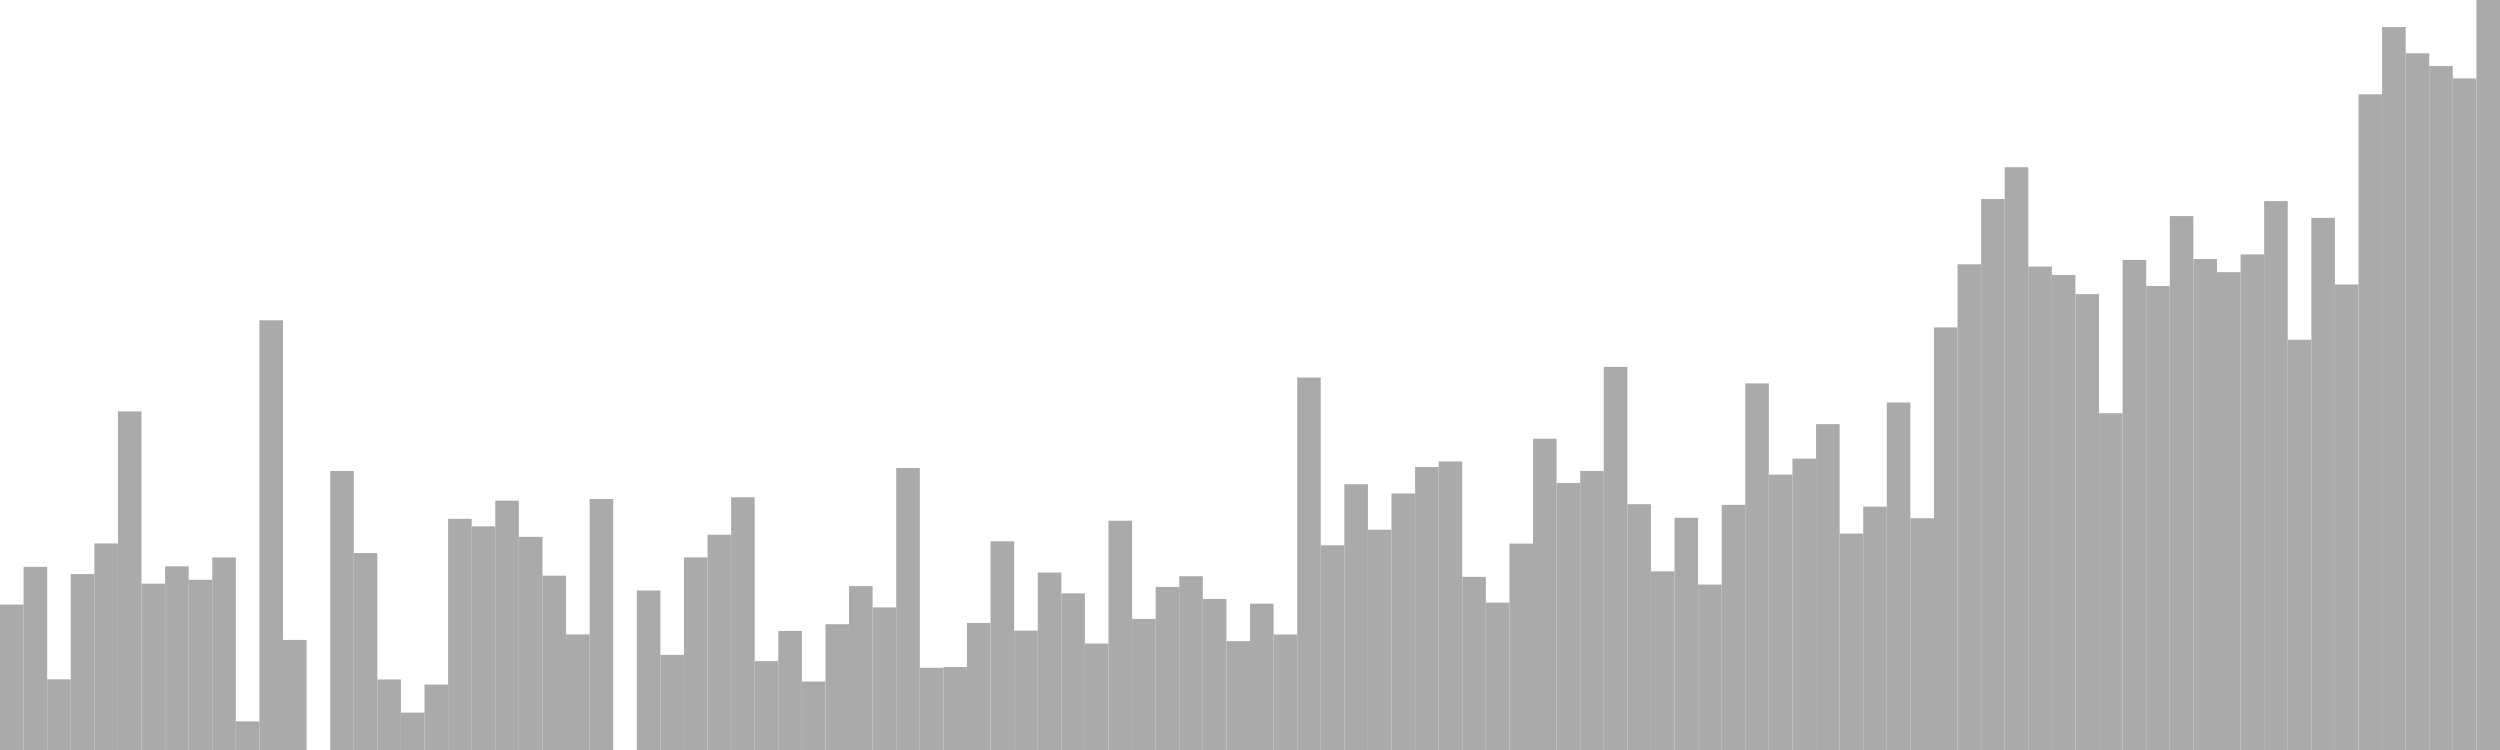<?xml version="1.0" standalone="no"?>
<svg xmlns:xlink="http://www.w3.org/1999/xlink" xmlns="http://www.w3.org/2000/svg" class="topic-graph" style="width: 100em; height: 30em; text-align: center;"><rect width="0.943em" height="5.816em" x="0em" y="24.184em" fill="#aaa"/><rect width="0.943em" height="7.327em" x="0.943em" y="22.673em" fill="#aaa"/><rect width="0.943em" height="2.828em" x="1.887em" y="27.172em" fill="#aaa"/><rect width="0.943em" height="7.037em" x="2.83em" y="22.963em" fill="#aaa"/><rect width="0.943em" height="8.263em" x="3.774em" y="21.737em" fill="#aaa"/><rect width="0.943em" height="13.544em" x="4.717em" y="16.456em" fill="#aaa"/><rect width="0.943em" height="6.654em" x="5.66em" y="23.346em" fill="#aaa"/><rect width="0.943em" height="7.348em" x="6.604em" y="22.652em" fill="#aaa"/><rect width="0.943em" height="6.807em" x="7.547em" y="23.193em" fill="#aaa"/><rect width="0.943em" height="7.703em" x="8.491em" y="22.297em" fill="#aaa"/><rect width="0.943em" height="1.146em" x="9.434em" y="28.854em" fill="#aaa"/><rect width="0.943em" height="17.188em" x="10.377em" y="12.812em" fill="#aaa"/><rect width="0.943em" height="4.403em" x="11.321em" y="25.597em" fill="#aaa"/><rect width="0.943em" height="0em" x="12.264em" y="30em" fill="#aaa"/><rect width="0.943em" height="11.16em" x="13.208em" y="18.84em" fill="#aaa"/><rect width="0.943em" height="7.878em" x="14.151em" y="22.122em" fill="#aaa"/><rect width="0.943em" height="2.821em" x="15.094em" y="27.179em" fill="#aaa"/><rect width="0.943em" height="1.496em" x="16.038em" y="28.504em" fill="#aaa"/><rect width="0.943em" height="2.616em" x="16.981em" y="27.384em" fill="#aaa"/><rect width="0.943em" height="9.246em" x="17.925em" y="20.754em" fill="#aaa"/><rect width="0.943em" height="8.946em" x="18.868em" y="21.054em" fill="#aaa"/><rect width="0.943em" height="9.975em" x="19.811em" y="20.025em" fill="#aaa"/><rect width="0.943em" height="8.525em" x="20.755em" y="21.475em" fill="#aaa"/><rect width="0.943em" height="6.974em" x="21.698em" y="23.026em" fill="#aaa"/><rect width="0.943em" height="4.624em" x="22.642em" y="25.376em" fill="#aaa"/><rect width="0.943em" height="10.04em" x="23.585em" y="19.96em" fill="#aaa"/><rect width="0.943em" height="0em" x="24.528em" y="30em" fill="#aaa"/><rect width="0.943em" height="6.38em" x="25.472em" y="23.62em" fill="#aaa"/><rect width="0.943em" height="3.805em" x="26.415em" y="26.195em" fill="#aaa"/><rect width="0.943em" height="7.706em" x="27.358em" y="22.294em" fill="#aaa"/><rect width="0.943em" height="8.611em" x="28.302em" y="21.389em" fill="#aaa"/><rect width="0.943em" height="10.11em" x="29.245em" y="19.89em" fill="#aaa"/><rect width="0.943em" height="3.554em" x="30.189em" y="26.446em" fill="#aaa"/><rect width="0.943em" height="4.764em" x="31.132em" y="25.236em" fill="#aaa"/><rect width="0.943em" height="2.738em" x="32.075em" y="27.262em" fill="#aaa"/><rect width="0.943em" height="5.031em" x="33.019em" y="24.969em" fill="#aaa"/><rect width="0.943em" height="6.557em" x="33.962em" y="23.443em" fill="#aaa"/><rect width="0.943em" height="5.704em" x="34.906em" y="24.296em" fill="#aaa"/><rect width="0.943em" height="11.28em" x="35.849em" y="18.72em" fill="#aaa"/><rect width="0.943em" height="3.288em" x="36.792em" y="26.712em" fill="#aaa"/><rect width="0.943em" height="3.32em" x="37.736em" y="26.68em" fill="#aaa"/><rect width="0.943em" height="5.08em" x="38.679em" y="24.92em" fill="#aaa"/><rect width="0.943em" height="8.348em" x="39.623em" y="21.652em" fill="#aaa"/><rect width="0.943em" height="4.775em" x="40.566em" y="25.225em" fill="#aaa"/><rect width="0.943em" height="7.098em" x="41.509em" y="22.902em" fill="#aaa"/><rect width="0.943em" height="6.268em" x="42.453em" y="23.732em" fill="#aaa"/><rect width="0.943em" height="4.258em" x="43.396em" y="25.742em" fill="#aaa"/><rect width="0.943em" height="9.17em" x="44.34em" y="20.83em" fill="#aaa"/><rect width="0.943em" height="5.243em" x="45.283em" y="24.757em" fill="#aaa"/><rect width="0.943em" height="6.523em" x="46.226em" y="23.477em" fill="#aaa"/><rect width="0.943em" height="6.952em" x="47.17em" y="23.048em" fill="#aaa"/><rect width="0.943em" height="6.042em" x="48.113em" y="23.958em" fill="#aaa"/><rect width="0.943em" height="4.354em" x="49.057em" y="25.646em" fill="#aaa"/><rect width="0.943em" height="5.852em" x="50em" y="24.148em" fill="#aaa"/><rect width="0.943em" height="4.621em" x="50.943em" y="25.379em" fill="#aaa"/><rect width="0.943em" height="14.898em" x="51.887em" y="15.102em" fill="#aaa"/><rect width="0.943em" height="8.189em" x="52.83em" y="21.811em" fill="#aaa"/><rect width="0.943em" height="10.631em" x="53.774em" y="19.369em" fill="#aaa"/><rect width="0.943em" height="8.812em" x="54.717em" y="21.188em" fill="#aaa"/><rect width="0.943em" height="10.26em" x="55.66em" y="19.74em" fill="#aaa"/><rect width="0.943em" height="11.321em" x="56.604em" y="18.679em" fill="#aaa"/><rect width="0.943em" height="11.542em" x="57.547em" y="18.458em" fill="#aaa"/><rect width="0.943em" height="6.925em" x="58.491em" y="23.075em" fill="#aaa"/><rect width="0.943em" height="5.896em" x="59.434em" y="24.104em" fill="#aaa"/><rect width="0.943em" height="8.258em" x="60.377em" y="21.742em" fill="#aaa"/><rect width="0.943em" height="12.451em" x="61.321em" y="17.549em" fill="#aaa"/><rect width="0.943em" height="10.682em" x="62.264em" y="19.318em" fill="#aaa"/><rect width="0.943em" height="11.16em" x="63.208em" y="18.84em" fill="#aaa"/><rect width="0.943em" height="15.324em" x="64.151em" y="14.676em" fill="#aaa"/><rect width="0.943em" height="9.833em" x="65.094em" y="20.167em" fill="#aaa"/><rect width="0.943em" height="7.146em" x="66.038em" y="22.854em" fill="#aaa"/><rect width="0.943em" height="9.29em" x="66.981em" y="20.71em" fill="#aaa"/><rect width="0.943em" height="6.617em" x="67.925em" y="23.383em" fill="#aaa"/><rect width="0.943em" height="9.805em" x="68.868em" y="20.195em" fill="#aaa"/><rect width="0.943em" height="14.664em" x="69.811em" y="15.336em" fill="#aaa"/><rect width="0.943em" height="11.016em" x="70.755em" y="18.984em" fill="#aaa"/><rect width="0.943em" height="11.653em" x="71.698em" y="18.347em" fill="#aaa"/><rect width="0.943em" height="13.034em" x="72.642em" y="16.966em" fill="#aaa"/><rect width="0.943em" height="8.656em" x="73.585em" y="21.344em" fill="#aaa"/><rect width="0.943em" height="9.735em" x="74.528em" y="20.265em" fill="#aaa"/><rect width="0.943em" height="13.901em" x="75.472em" y="16.099em" fill="#aaa"/><rect width="0.943em" height="9.272em" x="76.415em" y="20.728em" fill="#aaa"/><rect width="0.943em" height="16.905em" x="77.358em" y="13.095em" fill="#aaa"/><rect width="0.943em" height="19.428em" x="78.302em" y="10.572em" fill="#aaa"/><rect width="0.943em" height="22.039em" x="79.245em" y="7.961em" fill="#aaa"/><rect width="0.943em" height="23.312em" x="80.189em" y="6.688em" fill="#aaa"/><rect width="0.943em" height="19.338em" x="81.132em" y="10.662em" fill="#aaa"/><rect width="0.943em" height="19.001em" x="82.075em" y="10.999em" fill="#aaa"/><rect width="0.943em" height="18.234em" x="83.019em" y="11.766em" fill="#aaa"/><rect width="0.943em" height="13.472em" x="83.962em" y="16.528em" fill="#aaa"/><rect width="0.943em" height="19.604em" x="84.906em" y="10.396em" fill="#aaa"/><rect width="0.943em" height="18.561em" x="85.849em" y="11.439em" fill="#aaa"/><rect width="0.943em" height="21.357em" x="86.792em" y="8.643em" fill="#aaa"/><rect width="0.943em" height="19.64em" x="87.736em" y="10.36em" fill="#aaa"/><rect width="0.943em" height="19.113em" x="88.679em" y="10.887em" fill="#aaa"/><rect width="0.943em" height="19.825em" x="89.623em" y="10.175em" fill="#aaa"/><rect width="0.943em" height="21.956em" x="90.566em" y="8.044em" fill="#aaa"/><rect width="0.943em" height="16.41em" x="91.509em" y="13.59em" fill="#aaa"/><rect width="0.943em" height="21.285em" x="92.453em" y="8.715em" fill="#aaa"/><rect width="0.943em" height="18.62em" x="93.396em" y="11.38em" fill="#aaa"/><rect width="0.943em" height="26.228em" x="94.34em" y="3.772em" fill="#aaa"/><rect width="0.943em" height="28.918em" x="95.283em" y="1.082em" fill="#aaa"/><rect width="0.943em" height="27.869em" x="96.226em" y="2.131em" fill="#aaa"/><rect width="0.943em" height="27.359em" x="97.17em" y="2.641em" fill="#aaa"/><rect width="0.943em" height="26.862em" x="98.113em" y="3.138em" fill="#aaa"/><rect width="0.943em" height="30em" x="99.057em" y="0em" fill="#aaa"/></svg>